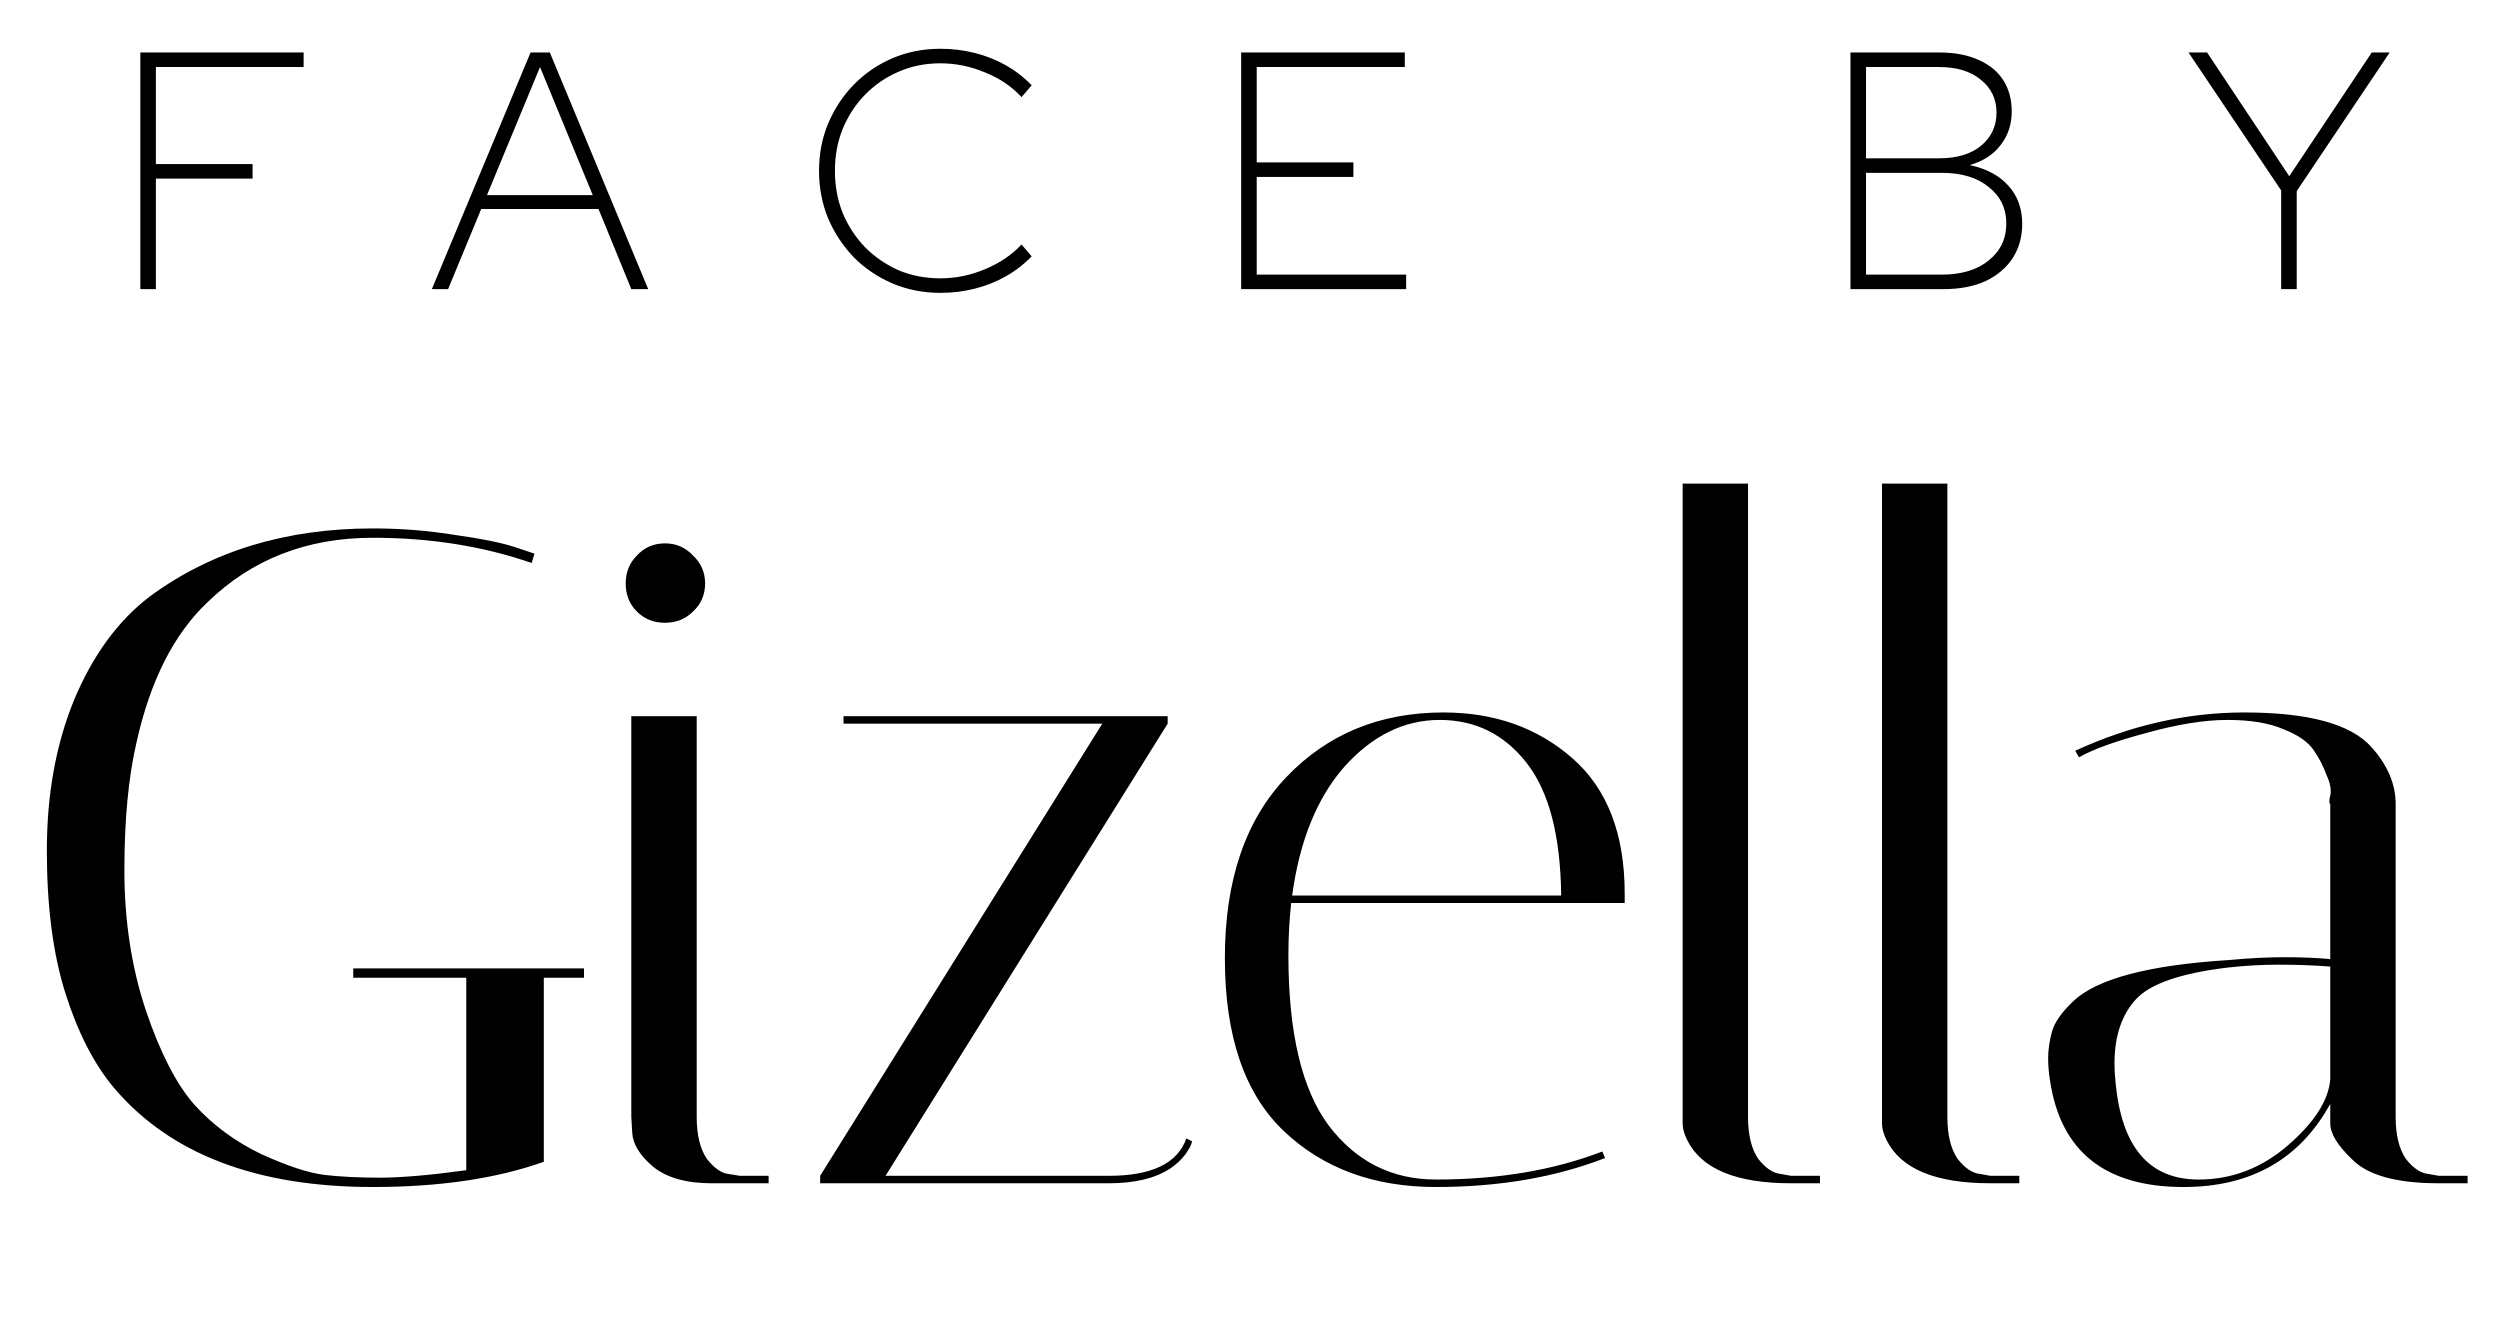 <svg width="562" height="300" viewBox="0 0 562 300" fill="none" xmlns="http://www.w3.org/2000/svg">
<path d="M83.821 266.84C57.641 266.84 38.251 259.42 25.651 244.58C21.171 239.26 17.531 232.19 14.731 223.37C11.931 214.55 10.531 203.84 10.531 191.24C10.531 178.64 12.561 167.37 16.621 157.43C20.821 147.35 26.491 139.58 33.631 134.12C47.491 123.9 64.221 118.79 83.821 118.79C90.121 118.79 96.281 119.28 102.301 120.26C108.321 121.1 112.801 122.01 115.741 122.99L120.151 124.46L119.521 126.56C108.601 122.78 96.701 120.89 83.821 120.89C68.981 120.89 56.591 125.72 46.651 135.38C39.091 142.52 33.771 153.02 30.691 166.88C28.871 174.72 27.961 184.31 27.961 195.65C27.961 206.99 29.571 217.49 32.791 227.15C36.011 236.67 39.651 243.74 43.711 248.36C47.911 252.98 52.951 256.69 58.831 259.49C64.711 262.15 69.401 263.69 72.901 264.11C76.401 264.53 80.531 264.74 85.291 264.74C90.191 264.74 96.701 264.18 104.821 263.06V219.8H79.411V217.7H131.281V219.8H122.251V261.17C111.611 264.95 98.801 266.84 83.821 266.84ZM159.977 266C154.237 266 149.827 264.74 146.747 262.22C143.807 259.7 142.267 257.18 142.127 254.66L141.917 251.09V161H156.617V251.09C156.617 255.15 157.387 258.3 158.927 260.54C160.607 262.64 162.217 263.76 163.757 263.9L166.277 264.32H172.787V266H159.977ZM143.177 137.48C141.497 135.8 140.657 133.7 140.657 131.18C140.657 128.66 141.497 126.56 143.177 124.88C144.857 123.06 146.957 122.15 149.477 122.15C151.997 122.15 154.097 123.06 155.777 124.88C157.597 126.56 158.507 128.66 158.507 131.18C158.507 133.7 157.597 135.8 155.777 137.48C154.097 139.16 151.997 140 149.477 140C146.957 140 144.857 139.16 143.177 137.48ZM189.621 162.68V161H262.491V162.68L199.071 264.32H249.261C258.921 264.32 264.731 261.52 266.691 255.92L267.951 256.55C267.951 257.11 267.461 258.09 266.481 259.49C265.501 260.75 264.381 261.8 263.121 262.64C259.761 264.88 255.141 266 249.261 266H184.371V264.32L247.791 162.68H189.621ZM289.632 214.76C289.632 232.12 292.642 244.86 298.662 252.98C304.822 261.1 312.872 265.16 322.812 265.16C336.812 265.16 349.272 263.06 360.192 258.86L360.822 260.33C349.622 264.67 336.952 266.84 322.812 266.84C308.812 266.84 297.402 262.64 288.582 254.24C279.762 245.84 275.352 232.89 275.352 215.39C275.352 197.89 279.972 184.31 289.212 174.65C298.452 164.99 310.212 160.16 324.492 160.16C335.972 160.16 345.632 163.59 353.472 170.45C361.312 177.31 365.232 187.46 365.232 200.9C365.232 201.6 365.232 202.3 365.232 203H290.262C289.842 206.78 289.632 210.7 289.632 214.76ZM350.952 201.32C350.812 187.88 348.222 177.94 343.182 171.5C338.142 165.06 331.632 161.84 323.652 161.84C315.672 161.84 308.532 165.34 302.232 172.34C296.072 179.34 292.152 189 290.472 201.32H350.952ZM402.617 266C390.297 266 382.527 262.78 379.307 256.34C378.607 254.94 378.257 253.68 378.257 252.56V108.71H392.957V251.09C392.957 255.15 393.727 258.3 395.267 260.54C396.947 262.64 398.627 263.76 400.307 263.9L402.617 264.32H409.127V266H402.617ZM447.431 266C435.111 266 427.341 262.78 424.121 256.34C423.421 254.94 423.071 253.68 423.071 252.56V108.71H437.771V251.09C437.771 255.15 438.541 258.3 440.081 260.54C441.761 262.64 443.441 263.76 445.121 263.9L447.431 264.32H453.941V266H447.431ZM548.203 266C538.683 266 532.173 264.18 528.673 260.54C525.453 257.46 523.843 254.8 523.843 252.56V248.15C516.983 260.61 505.993 266.84 490.873 266.84C473.233 266.84 463.223 258.86 460.843 242.9C460.563 241.22 460.423 239.54 460.423 237.86C460.423 236.04 460.703 234.08 461.263 231.98C461.823 229.88 463.433 227.57 466.093 225.05C471.413 220.01 483.103 216.93 501.163 215.81C505.643 215.39 509.773 215.18 513.553 215.18C517.333 215.18 520.763 215.32 523.843 215.6V180.74C523.563 180.6 523.563 179.97 523.843 178.85C524.123 177.59 523.843 176.05 523.003 174.23C522.303 172.27 521.323 170.38 520.063 168.56C518.803 166.74 516.563 165.2 513.343 163.94C510.123 162.54 505.923 161.84 500.743 161.84C495.563 161.84 489.473 162.82 482.473 164.78C475.613 166.6 470.573 168.42 467.353 170.24L466.513 168.77C478.973 163.03 491.643 160.16 504.523 160.16C518.943 160.16 528.463 162.75 533.083 167.93C536.723 171.99 538.543 176.26 538.543 180.74V251.09C538.543 255.15 539.313 258.3 540.853 260.54C542.533 262.64 544.213 263.76 545.893 263.9L548.203 264.32H554.713V266H548.203ZM494.233 265.16C501.653 265.16 508.303 262.64 514.183 257.6C520.203 252.42 523.423 247.45 523.843 242.69V217.28C520.063 217 516.213 216.86 512.293 216.86C508.513 216.86 504.733 217.07 500.953 217.49C490.313 218.75 483.383 221.13 480.163 224.63C476.943 228.13 475.333 232.96 475.333 239.12C475.333 240.24 475.403 241.5 475.543 242.9C476.803 257.74 483.033 265.16 494.233 265.16Z" fill="black"/>
<path d="M31.547 65V11.8H68.255V15.068H35.043V36.88H56.779V40.148H35.043V65H31.547ZM97.079 65L119.271 11.8H123.603L145.719 65H141.919L134.547 46.988H108.175L100.727 65H97.079ZM109.467 43.872H133.255L121.399 15.068L109.467 43.872ZM211.401 65.836C207.55 65.836 203.953 65.127 200.609 63.708C197.316 62.289 194.428 60.339 191.945 57.856C189.513 55.323 187.588 52.409 186.169 49.116C184.801 45.772 184.117 42.2 184.117 38.4C184.117 34.6 184.801 31.053 186.169 27.76C187.588 24.416 189.513 21.503 191.945 19.02C194.428 16.487 197.316 14.511 200.609 13.092C203.953 11.673 207.55 10.964 211.401 10.964C214.036 10.964 216.569 11.268 219.001 11.876C221.484 12.484 223.814 13.396 225.993 14.612C228.172 15.828 230.148 17.348 231.921 19.172L229.641 21.832C227.462 19.451 224.726 17.601 221.433 16.284C218.19 14.916 214.846 14.232 211.401 14.232C208.006 14.232 204.865 14.865 201.977 16.132C199.14 17.348 196.632 19.071 194.453 21.3C192.325 23.479 190.653 26.037 189.437 28.976C188.272 31.864 187.689 35.005 187.689 38.4C187.689 41.795 188.272 44.961 189.437 47.9C190.653 50.788 192.325 53.347 194.453 55.576C196.632 57.755 199.14 59.477 201.977 60.744C204.865 61.96 208.006 62.568 211.401 62.568C214.846 62.568 218.19 61.884 221.433 60.516C224.726 59.148 227.462 57.299 229.641 54.968L231.921 57.628C230.148 59.452 228.172 60.972 225.993 62.188C223.814 63.404 221.484 64.316 219.001 64.924C216.569 65.532 214.036 65.836 211.401 65.836ZM279.013 65V11.8H315.797V15.068H282.509V36.5H304.245V39.768H282.509V61.732H316.101V65H279.013ZM415.985 65V11.8H435.973C439.419 11.8 442.357 12.357 444.789 13.472C447.221 14.536 449.071 16.056 450.337 18.032C451.604 20.008 452.237 22.339 452.237 25.024C452.237 27.963 451.401 30.496 449.729 32.624C448.108 34.752 445.803 36.247 442.813 37.108C446.563 37.919 449.451 39.464 451.477 41.744C453.555 44.024 454.593 46.887 454.593 50.332C454.593 53.22 453.884 55.779 452.465 58.008C451.047 60.187 449.02 61.909 446.385 63.176C443.751 64.392 440.559 65 436.809 65H415.985ZM419.481 35.588H435.897C439.9 35.588 443.041 34.651 445.321 32.776C447.652 30.851 448.817 28.368 448.817 25.328C448.817 22.288 447.652 19.831 445.321 17.956C443.041 16.031 439.9 15.068 435.897 15.068H419.481V35.588ZM419.481 61.732H436.505C440.964 61.732 444.485 60.668 447.069 58.54C449.704 56.412 451.021 53.651 451.021 50.256C451.021 46.861 449.704 44.125 447.069 42.048C444.485 39.92 440.964 38.856 436.505 38.856H419.481V61.732ZM512.805 65V42.808L491.981 11.8H496.161L514.629 39.616L533.173 11.8H537.201L516.301 42.96V65H512.805Z" fill="black"/>
</svg>
